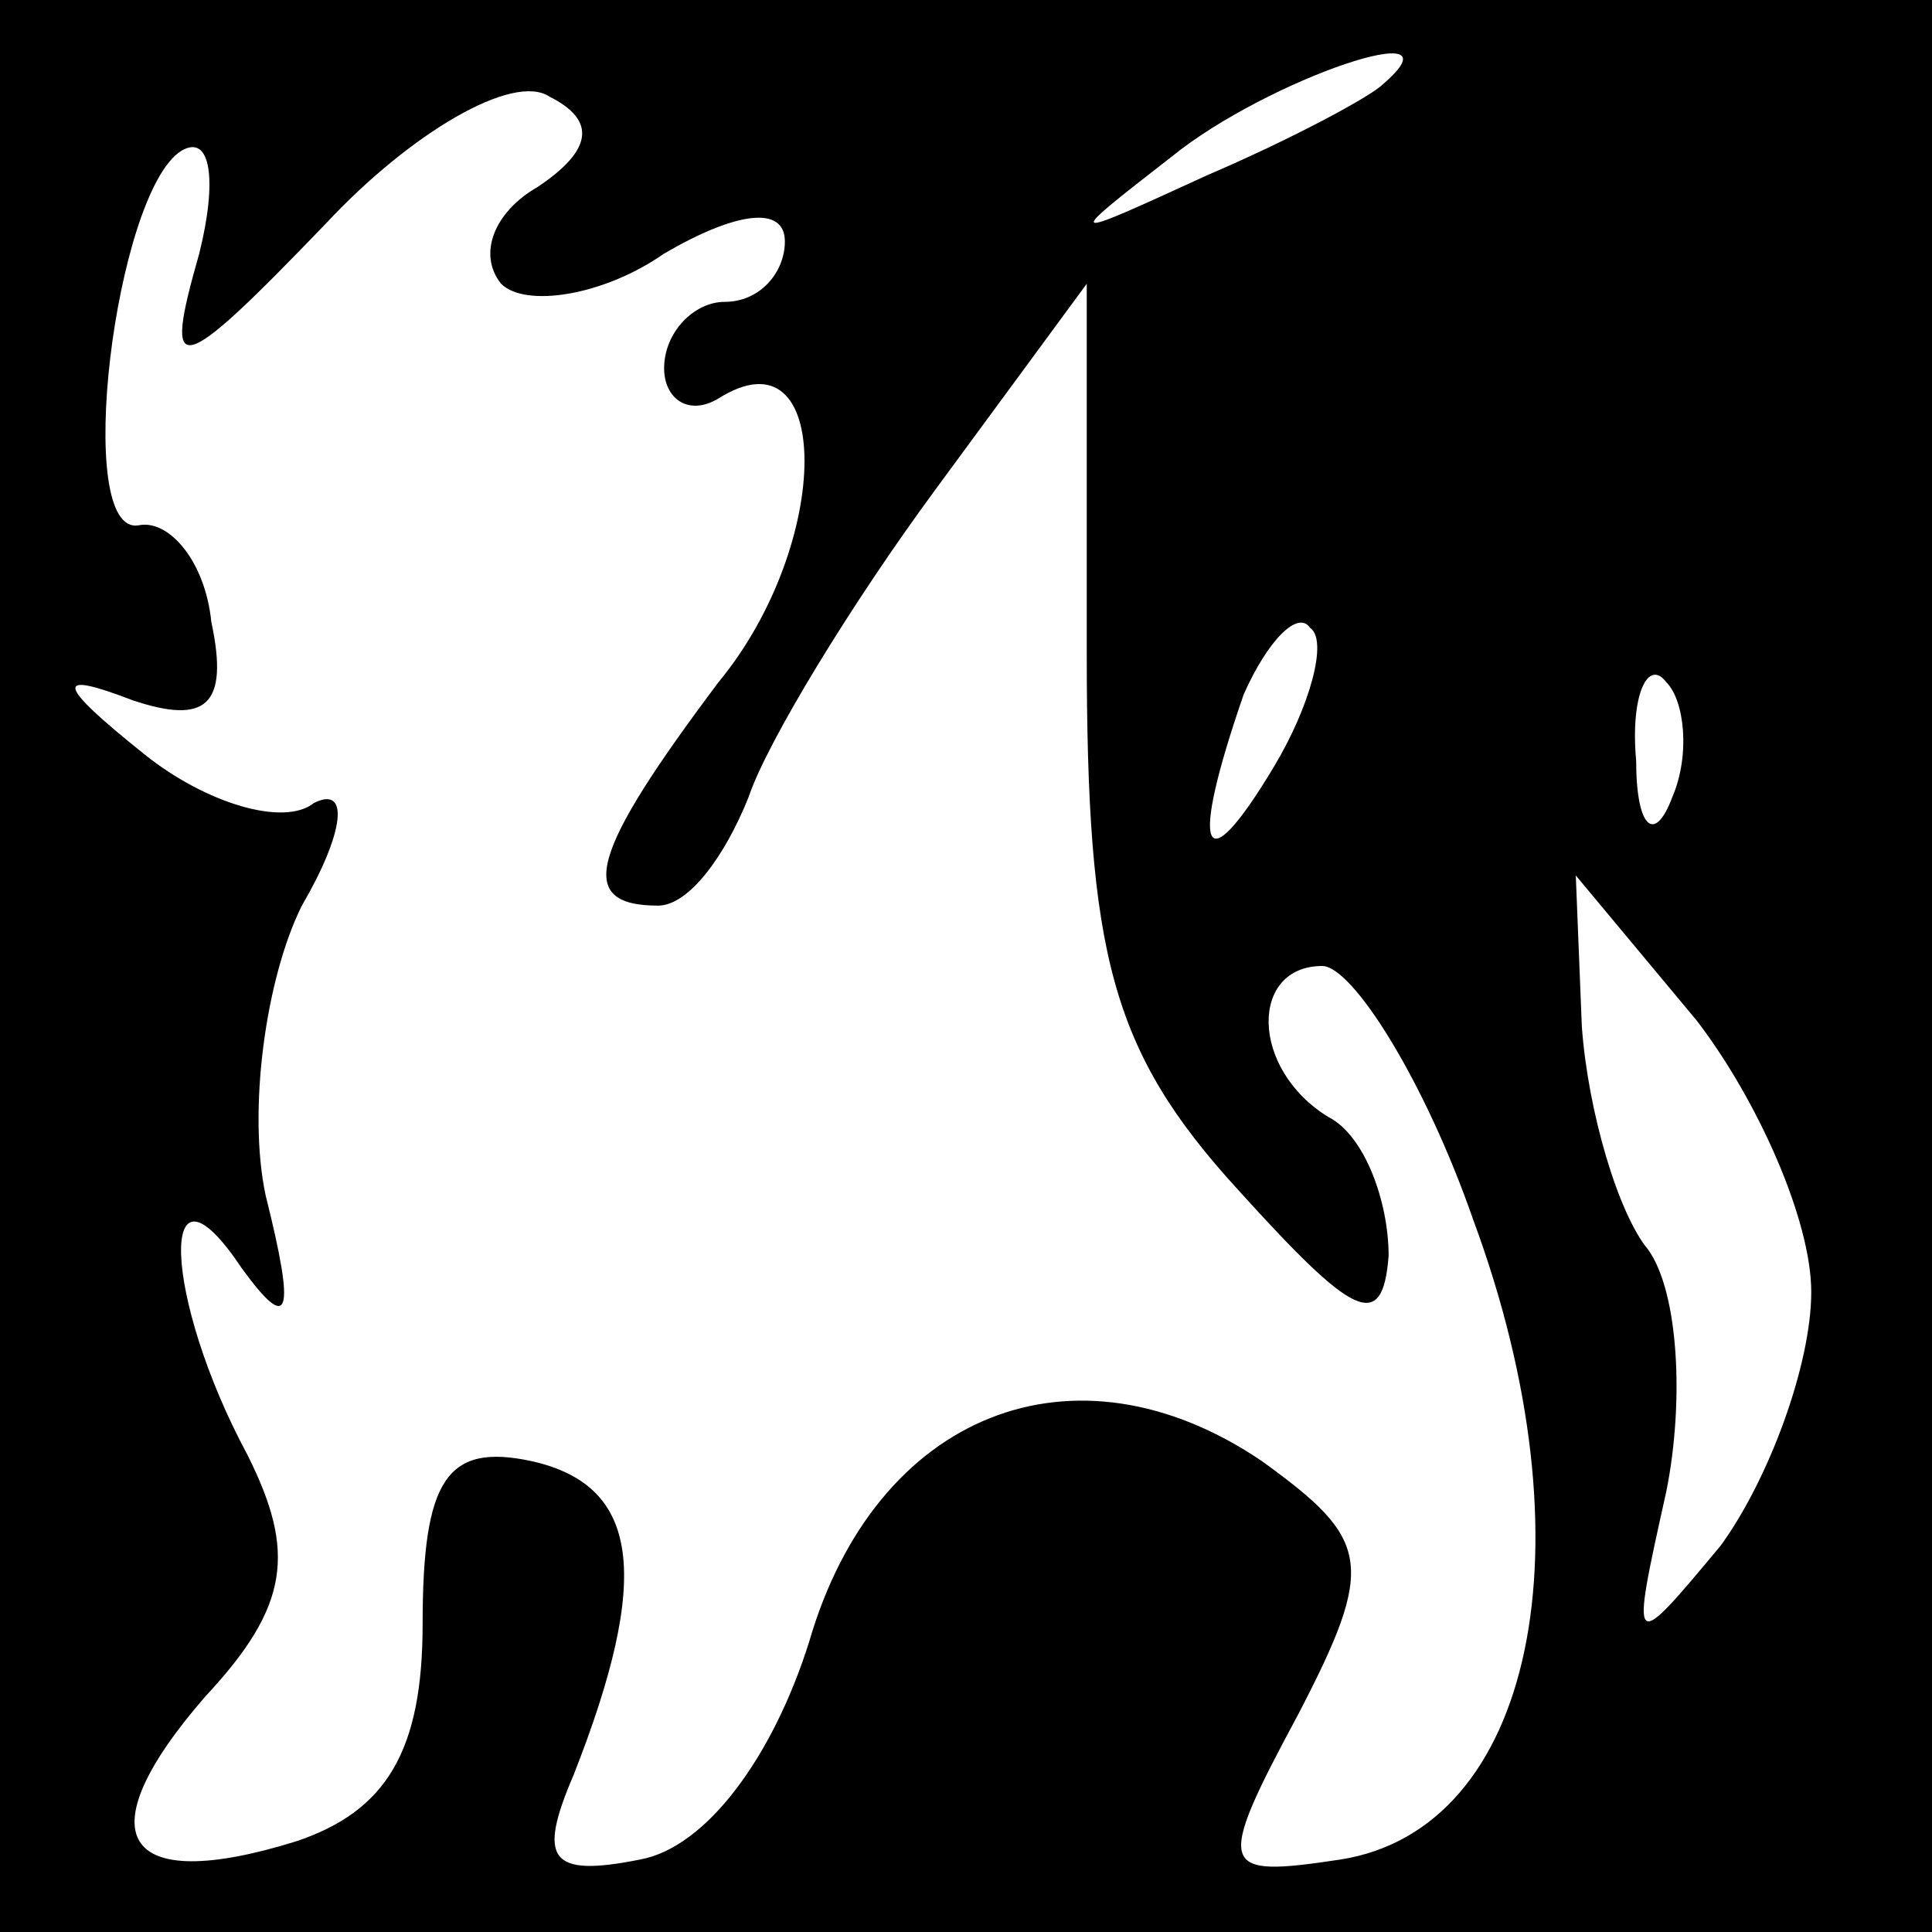 <?xml version="1.0" standalone="no"?>
<!DOCTYPE svg PUBLIC "-//W3C//DTD SVG 20010904//EN"
 "http://www.w3.org/TR/2001/REC-SVG-20010904/DTD/svg10.dtd">
<svg version="1.0" xmlns="http://www.w3.org/2000/svg"
 width="32pt" height="32pt" viewBox="0 0 32 32"
 preserveAspectRatio="xMidYMid meet">
<rect x="0" y="0" width="32" height="32" fill="#808080" stroke="none"/>
<g transform="translate(0,32) scale(0.1,-0.1)"
fill="#000000" stroke="none">
<path fill="#000000" stroke="none" d="M0 160 l0 -160 160 0 160 0 0 160 0
160 -160 0 -160 0 0 -160z"/>
<path fill="#ffffff" stroke="none" d="M89 289 c-7 -4 -10 -11 -6 -16 4 -4 17
-2 27 5 12 7 20 8 20 2 0 -5 -4 -10 -10 -10 -5 0 -10 -5 -10 -11 0 -5 4 -8 9
-5 19 12 19 -24 0 -47 -21 -28 -24 -37 -10 -37 5 0 11 8 15 18 3 9 17 32 31
51 l25 34 0 -61 c0 -50 4 -66 25 -89 19 -21 24 -24 25 -11 0 9 -4 20 -10 23
-13 8 -13 25 -1 25 5 0 17 -19 25 -42 20 -54 10 -101 -22 -106 -20 -3 -21 -2
-7 24 13 25 12 29 -6 42 -31 21 -64 8 -75 -30 -6 -19 -17 -34 -28 -36 -15 -3
-17 0 -11 14 13 33 11 48 -7 52 -14 3 -18 -3 -18 -27 0 -21 -6 -31 -21 -36
-29 -9 -35 1 -15 24 14 15 15 24 7 40 -14 26 -15 52 -1 31 8 -11 9 -8 4 12 -3
14 0 36 6 48 7 12 8 20 2 17 -5 -4 -18 0 -28 8 -15 12 -15 14 -2 9 12 -4 16
-1 13 13 -1 10 -7 17 -12 16 -11 -2 -4 55 7 62 5 3 6 -5 3 -17 -6 -21 -4 -21
21 5 14 15 31 25 37 21 8 -4 7 -9 -2 -15z"/>
<path fill="#ffffff" stroke="none" d="M229 306 c-2 -2 -15 -9 -29 -15 -24
-11 -24 -11 -6 3 16 13 49 24 35 12z"/>
<path fill="#ffffff" stroke="none" d="M211 193 c-12 -20 -14 -14 -5 12 4 9 9
14 11 11 3 -2 0 -13 -6 -23z"/>
<path fill="#ffffff" stroke="none" d="M277 188 c-3 -8 -6 -5 -6 6 -1 11 2 17
5 13 3 -3 4 -12 1 -19z"/>
<path fill="#ffffff" stroke="none" d="M300 106 c0 -12 -7 -31 -15 -42 -15
-18 -15 -18 -9 9 3 15 2 33 -3 40 -5 6 -10 23 -11 37 l-1 25 20 -24 c10 -13
19 -33 19 -45z"/>
</g>
</svg>
